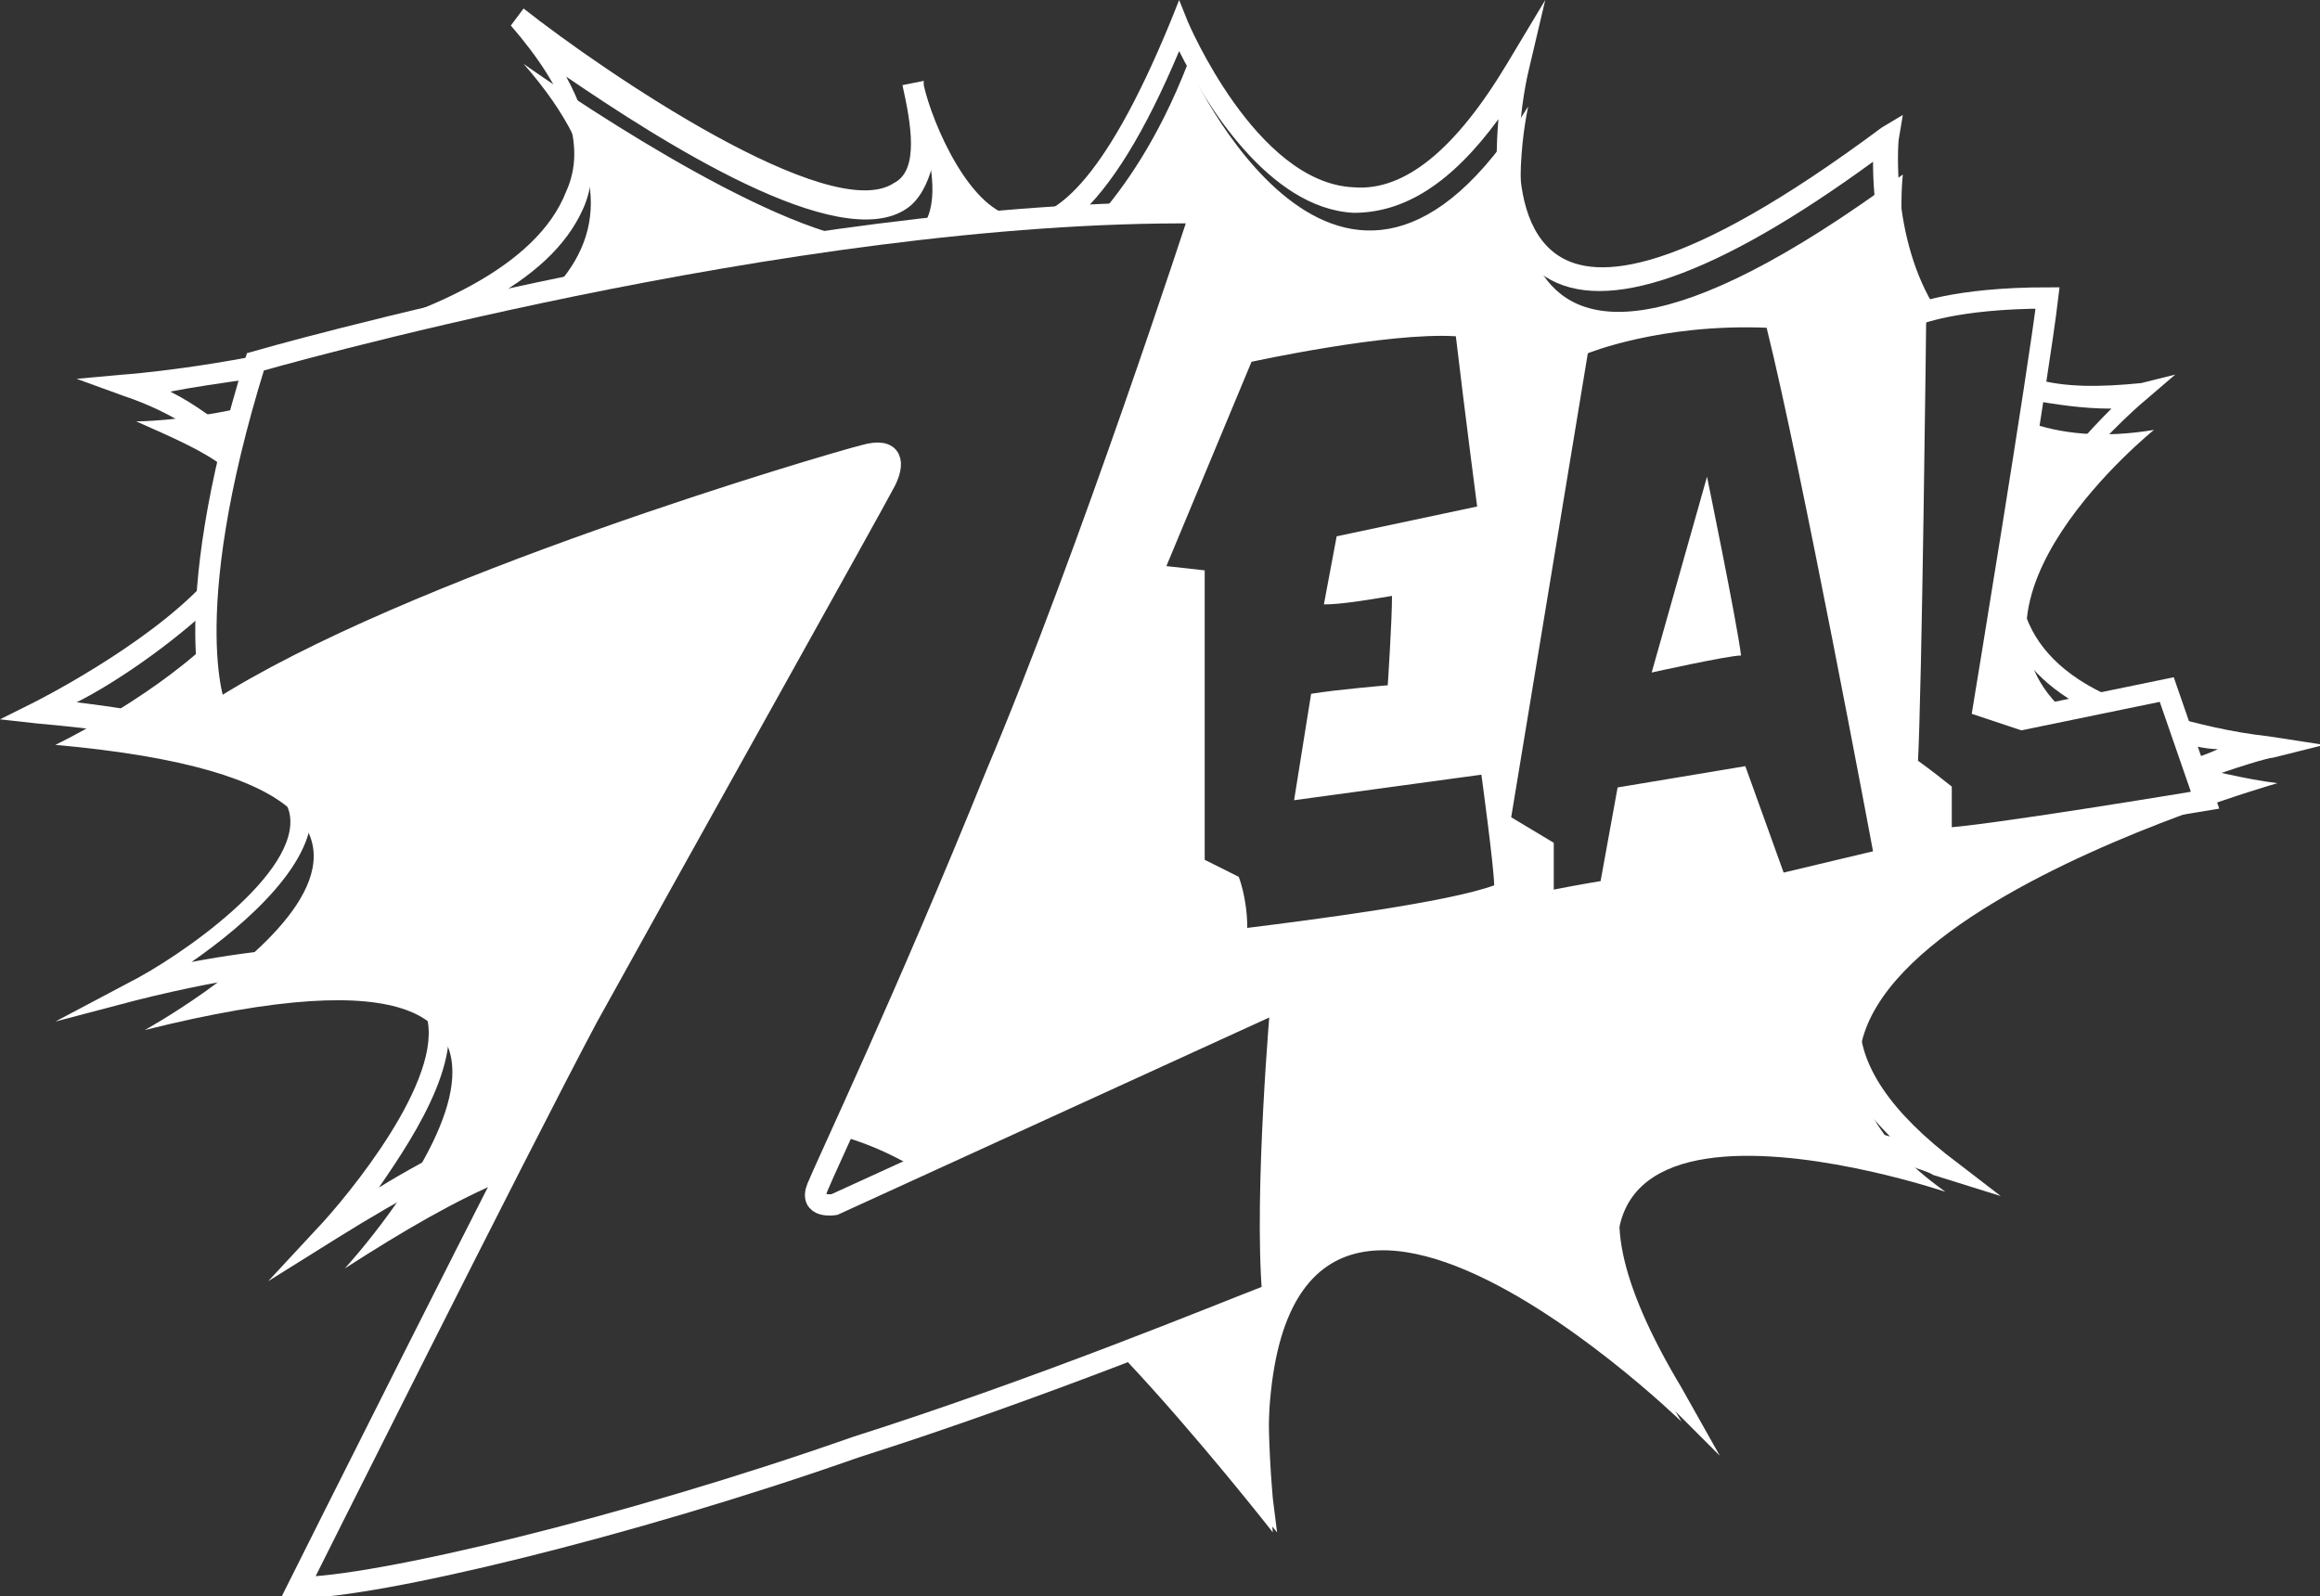 <?xml version="1.0" encoding="utf-8"?>
<!-- Generator: Adobe Illustrator 19.2.1, SVG Export Plug-In . SVG Version: 6.00 Build 0)  -->
<!DOCTYPE svg PUBLIC "-//W3C//DTD SVG 1.1//EN" "http://www.w3.org/Graphics/SVG/1.1/DTD/svg11.dtd">
<svg version="1.1" id="Layer_1" xmlns="http://www.w3.org/2000/svg" xmlns:xlink="http://www.w3.org/1999/xlink" x="0px" y="0px"
	 viewBox="0 0 54.5 37.5" style="enable-background:new 0 0 54.5 37.5;" xml:space="preserve">
<rect x="0" y="0" width="54.5" height="37.5" fill="#333333" stroke="none"/>
<style type="text/css">
	.st0{display:none;fill:#ED1F24;}
	.st1{display:none;}
	.st2{display:inline;fill:#FFFFFF;}
	.st3{fill:#FFFFFF;}
	.st4{fill:none;stroke:#FFFFFF;stroke-width:0.5;stroke-miterlimit:10;}
</style>
<g>
	<g>
		<path class="st0" d="M34.7,18.5l-4.4,0.6l0.4-2.5c0.6-0.1,1.8-0.2,1.8-0.2s0.1-1.5,0.1-2.1c-0.5,0.1-1.2,0.2-1.6,0.2l0.3-1.6
			l3.3-0.7c0,0-0.4-2.3-0.5-4c-1.5-0.1-4.8,0.6-4.8,0.6l-2,4.8l0.9,0.1v6.8l0.8,0.4c0,0,0.2,0.5,0.2,1.2c1.7-0.2,4.7-0.6,5.7-0.7
			C35,20.7,34.7,18.5,34.7,18.5z"/>
		<g class="st1">
			<path class="st2" d="M21.6,5.4c0.5-0.1,1-0.1,1.5-0.1c-0.8-0.7-1.3-1.7-1.3-1.7C22,4.5,21.9,5.1,21.6,5.4z"/>
			<path class="st2" d="M12.9,6.9C15,6.4,17.5,6,20,5.6c-2.8-0.6-7.7-4.1-7.7-4.1C14.4,3.9,14.2,5.6,12.9,6.9z"/>
			<path class="st2" d="M3.4,24.2c12.8-3.2,4.7,5.6,4.7,5.6c1.4-0.9,2.6-1.6,3.8-2.1c0.8-1.6,1.5-3,2-3.8c1.6-2.9,6.8-12.2,7-12.6
				s0.2-0.8-0.5-0.6c-0.8,0.2-10.7,3.1-15.2,6c0,0-0.2-0.5-0.3-1.6c-1.5,1.4-3.6,2.4-3.6,2.4C13.6,18.6,3.4,24.2,3.4,24.2z"/>
			<path class="st2" d="M5.6,9.6C4.2,9.9,3.2,9.9,3.2,9.9c0.9,0.4,1.6,0.7,2.1,1.1C5.4,10.6,5.5,10.1,5.6,9.6z"/>
			<path class="st2" d="M53.5,18.4c-11.2-1.5-2.9-8.3-2.9-8.3c-6.7,1-6-6-6-6c-11,8.1-8.8-1.6-8.8-1.6c-4.4,7.1-8-1-8-1
				c-0.7,1.8-1.5,2.9-2.1,3.6c0.8,0,1.6,0,2.4,0c0,0-2.6,8-4.8,13.2c-1.5,3.6-2.9,6.7-3.6,8.4c0.7,0.2,1.3,0.5,1.8,0.8l8.5-3.9
				c0,0-0.4,4.5-0.2,6.9c-0.6,0.2-1.9,0.7-3.5,1.4c1.7,1.8,3.5,4.1,3.5,4.1c-1.3-13.2,9.6-2.6,9.6-2.6C33.9,24,45.7,28,45.7,28
				C38.3,22.7,53.5,18.4,53.5,18.4z"/>
		</g>
		<g>
			<path class="st3" d="M21.6,5.4c0.5-0.1,1-0.1,1.5-0.1c-0.8-0.7-1.3-1.7-1.3-1.7C22,4.5,21.9,5.1,21.6,5.4z"/>
			<path class="st3" d="M12.9,6.9C15,6.4,17.5,6,20,5.6c-2.8-0.6-7.7-4.1-7.7-4.1C14.4,3.9,14.2,5.6,12.9,6.9z"/>
			<path class="st3" d="M3.4,24.2c12.8-3.2,4.7,5.6,4.7,5.6c1.4-0.9,2.6-1.6,3.8-2.1c0.8-1.6,1.5-3,2-3.8c1.6-2.9,6.8-12.2,7-12.6
				s0.2-0.8-0.5-0.6c-0.8,0.2-10.7,3.1-15.2,6c0,0-0.2-0.5-0.3-1.6c-1.5,1.4-3.6,2.4-3.6,2.4C13.6,18.6,3.4,24.2,3.4,24.2z"/>
			<path class="st3" d="M5.6,9.6C4.2,9.9,3.2,9.9,3.2,9.9c0.9,0.4,1.6,0.7,2.1,1.1C5.4,10.6,5.5,10.1,5.6,9.6z"/>
		</g>
	</g>
	<path class="st3" d="M38.8,15.8c0,0,1.8-0.4,2.1-0.4c-0.1-0.8-0.8-4.2-0.8-4.2L38.8,15.8z"/>
	<path class="st4" d="M45,7.4c0,0,0.9-0.4,3.1-0.4c-0.2,1.7-1.5,9.6-1.5,9.6l0.9,0.3l3.4-0.7l0.9,2.6c0,0-5.4,0.9-6.2,0.9
		c0-0.3,0-1.1,0-1.1s-0.5-0.4-0.8-0.6C44.9,16.3,45,7.4,45,7.4z"/>
	<g>
		<path class="st3" d="M53.5,18.4c-0.8-0.1-1.5-0.3-2.1-0.4l0.3,0.9c0,0-5.4,0.9-6.2,0.9c0-0.3,0-1.1,0-1.1s-0.5-0.4-0.8-0.6
			C44.9,16.3,45,7.4,45,7.4s0,0,0.1,0c-0.6-1.6-0.4-3.3-0.4-3.3c-11,8.1-8.8-1.6-8.8-1.6c-4.4,7.1-8-1-8-1c-0.7,1.8-1.5,2.9-2.1,3.6
			c0.8,0,1.6,0,2.4,0c0,0-2.6,8-4.8,13.2c-1.5,3.6-2.9,6.7-3.6,8.4c0.7,0.2,1.3,0.5,1.8,0.8l8.5-3.9c0,0-0.4,4.5-0.2,6.9
			c-0.6,0.2-1.9,0.7-3.5,1.4c1.7,1.8,3.5,4.1,3.5,4.1c-1.3-13.2,9.6-2.6,9.6-2.6C33.9,24,45.7,28,45.7,28
			C38.3,22.7,53.5,18.4,53.5,18.4z M29.3,21.8c0-0.7-0.2-1.2-0.2-1.2l-0.8-0.4v-6.8l-0.9-0.1l2-4.8c0,0,3.2-0.7,4.8-0.6
			c0.2,1.7,0.5,4,0.5,4l-3.3,0.7l-0.3,1.6c0.4,0,1-0.1,1.6-0.2c0,0.6-0.1,2.1-0.1,2.1s-1.2,0.1-1.8,0.2l-0.4,2.5l4.4-0.6
			c0,0,0.3,2.2,0.3,2.6C34,21.2,30.9,21.6,29.3,21.8z M41,18l-3,0.5l-0.4,2.2c0,0-0.6,0.1-1.1,0.2c0-0.4,0-1.1,0-1.1l-1-0.6
			l1.8-10.9c0,0,1.7-0.7,4.2-0.6c0.8,3.2,2.5,12.3,2.5,12.3l-2.1,0.5L41,18z"/>
		<path class="st3" d="M46.5,16.7l0.9,0.3l1.2-0.2c-3.1-2.6,2-6.7,2-6.7c-1.2,0.2-2.2,0.1-3-0.2C47.2,12.8,46.5,16.7,46.5,16.7z"/>
	</g>
	<path class="st4" d="M6,8.5c0,0,12.5-3.6,22.2-3.5c0,0-2.6,8-4.8,13.2c-2.1,5.2-4,9.2-4.2,9.7s0.4,0.4,0.4,0.4l10.5-4.8
		c0,0-0.4,4.5-0.2,6.9c-1.3,0.5-5.4,2.2-9.8,3.6C14.7,35.9,8.8,37.3,7,37.3c0,0,5.2-10.4,6.8-13.4c1.6-2.9,6.8-12.2,7-12.6
		s0.2-0.8-0.5-0.6c-0.8,0.2-10.7,3.1-15.2,6C5.1,16.8,4.1,14.6,6,8.5z"/>
	<g>
		<path class="st3" d="M6.3,30.1l1.6-1c1.6-1,3.1-1.8,4.4-2.3c0.1-0.2,0.2-0.5,0.3-0.7c-1.1,0.4-2.4,1-3.7,1.8
			c0.9-1.3,2.2-3.3,1.4-4.6c-0.7-1.1-2.6-1.3-5.8-0.7c1.3-0.9,3-2.4,2.8-3.7c-0.3-1.2-2.1-2-5.5-2.4c0.8-0.4,2-1.2,3-2.1
			c0-0.2,0-0.5,0-0.7c-1.4,1.5-4,2.8-4,2.8L0,16.9L0.9,17c4.6,0.4,5.7,1.3,5.9,2.1c0.3,1.4-2.6,3.4-3.8,4L1.3,24l1.9-0.5
			c4.8-1.2,6.3-0.6,6.7,0.1c0.8,1.3-1.4,4.1-2.3,5.1L6.3,30.1z"/>
		<path class="st3" d="M21.9,27.3l0.5-0.2c-0.6-0.5-1.3-1-2.2-1.4c-0.1,0.1-0.1,0.3-0.2,0.4C20.8,26.5,21.4,26.9,21.9,27.3z"/>
	</g>
	<g>
		<path class="st3" d="M47.7,9.4c0.6,0.1,1.2,0.2,1.9,0.2c-1,1-2.9,3.1-2.4,5.1c0.2,0.8,0.9,1.5,1.9,2l0.8-0.2c-1.3-0.5-2-1.2-2.3-2
			c-0.6-2.3,2.8-5.1,2.8-5.1l0.7-0.6L50.3,9c-1,0.1-1.8,0.1-2.5-0.1C47.8,9.1,47.8,9.2,47.7,9.4z"/>
		<path class="st3" d="M53.3,17.3c-0.9-0.1-1.7-0.3-2.4-0.5l0.2,0.6c0.3,0.1,0.7,0.2,1,0.2c-0.2,0.1-0.5,0.2-0.8,0.3l0.2,0.5
			c1.1-0.4,1.8-0.6,1.9-0.6l1.2-0.3L53.3,17.3z"/>
		<path class="st3" d="M31.8,5C33,5,34.1,4.3,35.2,2.8c-0.1,1.2-0.1,2.9,1.1,3.7c1.4,0.9,4,0,7.7-2.7c0,0.8,0.1,2.4,1,3.7
			c0,0,0,0,0,0s0.2-0.1,0.5-0.2c-1.1-1.7-0.9-4-0.9-4l0.1-0.6l-0.5,0.3c-4.7,3.5-6.7,3.6-7.6,3c-1.5-1-0.7-4.3-0.7-4.3l0.4-1.7
			l-0.9,1.5c-1.2,2-2.4,3-3.6,2.9c-2.3-0.1-3.9-3.9-3.9-3.9L27.7,0l-0.2,0.5c-1.6,3.9-2.8,4.7-3.6,4.6c-1.1-0.1-2-2.2-2.2-3.1
			c0,0,0,0,0-0.1l-0.5,0.1c0,0,0,0,0,0c0.2,0.9,0.4,2-0.2,2.3c-1.5,1-6.8-2.6-8.7-4.1l-0.3,0.4c1.3,1.5,1.8,2.8,1.3,3.9
			C11.9,8.1,3,8.8,2.9,8.8L1.8,8.9l1.1,0.4c1.2,0.4,2,1,2.5,1.5c0-0.2,0.1-0.4,0.1-0.6C5.1,9.9,4.6,9.5,4,9.2
			c0.5-0.1,1.2-0.2,1.9-0.3c0-0.1,0.1-0.3,0.1-0.4c0,0,2.2-0.6,5.4-1.4c1.1-0.6,1.9-1.3,2.3-2.2c0.4-0.9,0.2-2-0.4-3.1
			c2.2,1.5,6.4,4.2,8,3.1c0.3-0.2,0.5-0.6,0.6-1c0.3,0.5,0.6,1,1,1.4c0.8-0.1,1.6-0.1,2.4-0.2c0.8-0.7,1.6-2,2.4-3.9
			C28.3,2.4,29.8,4.9,31.8,5z"/>
		<path class="st3" d="M43.7,23.8c0.3-1.8,2.9-3.4,5.3-4.4c-0.6,0.1-1.2,0.2-1.7,0.3c-2,1.1-3.8,2.4-4.1,4.1c-0.2,1,0.2,1.9,1.2,2.9
			c-1.8-0.5-5.2-1.1-6.4,0.4c-0.7,0.9-0.6,2.4,0.4,4.4c-1.7-1.5-5.1-3.9-7.3-2.9c-0.5,0.3-0.9,0.7-1.2,1.3c0,0.2,0,0.5,0,0.7
			c-0.1,0-0.2,0.1-0.3,0.1c-0.3,1-0.3,2.2-0.2,3.7c-0.5-0.6-1.4-1.7-2.3-2.7c-0.2,0.1-0.3,0.1-0.5,0.2c1.5,1.6,2.9,3.4,2.9,3.5
			L30,36l-0.1-0.8c-0.3-3.5,0.1-5.5,1.4-6.1c2.6-1.2,7.7,3.7,7.8,3.8l1.3,1.3l-0.9-1.6c-1.5-2.5-1.8-4.2-1.1-5.1c1.5-1.8,7,0,7,0.1
			l1.6,0.5l-1.3-1C44.2,25.9,43.6,24.8,43.7,23.8z"/>
	</g>
</g>
</svg>
